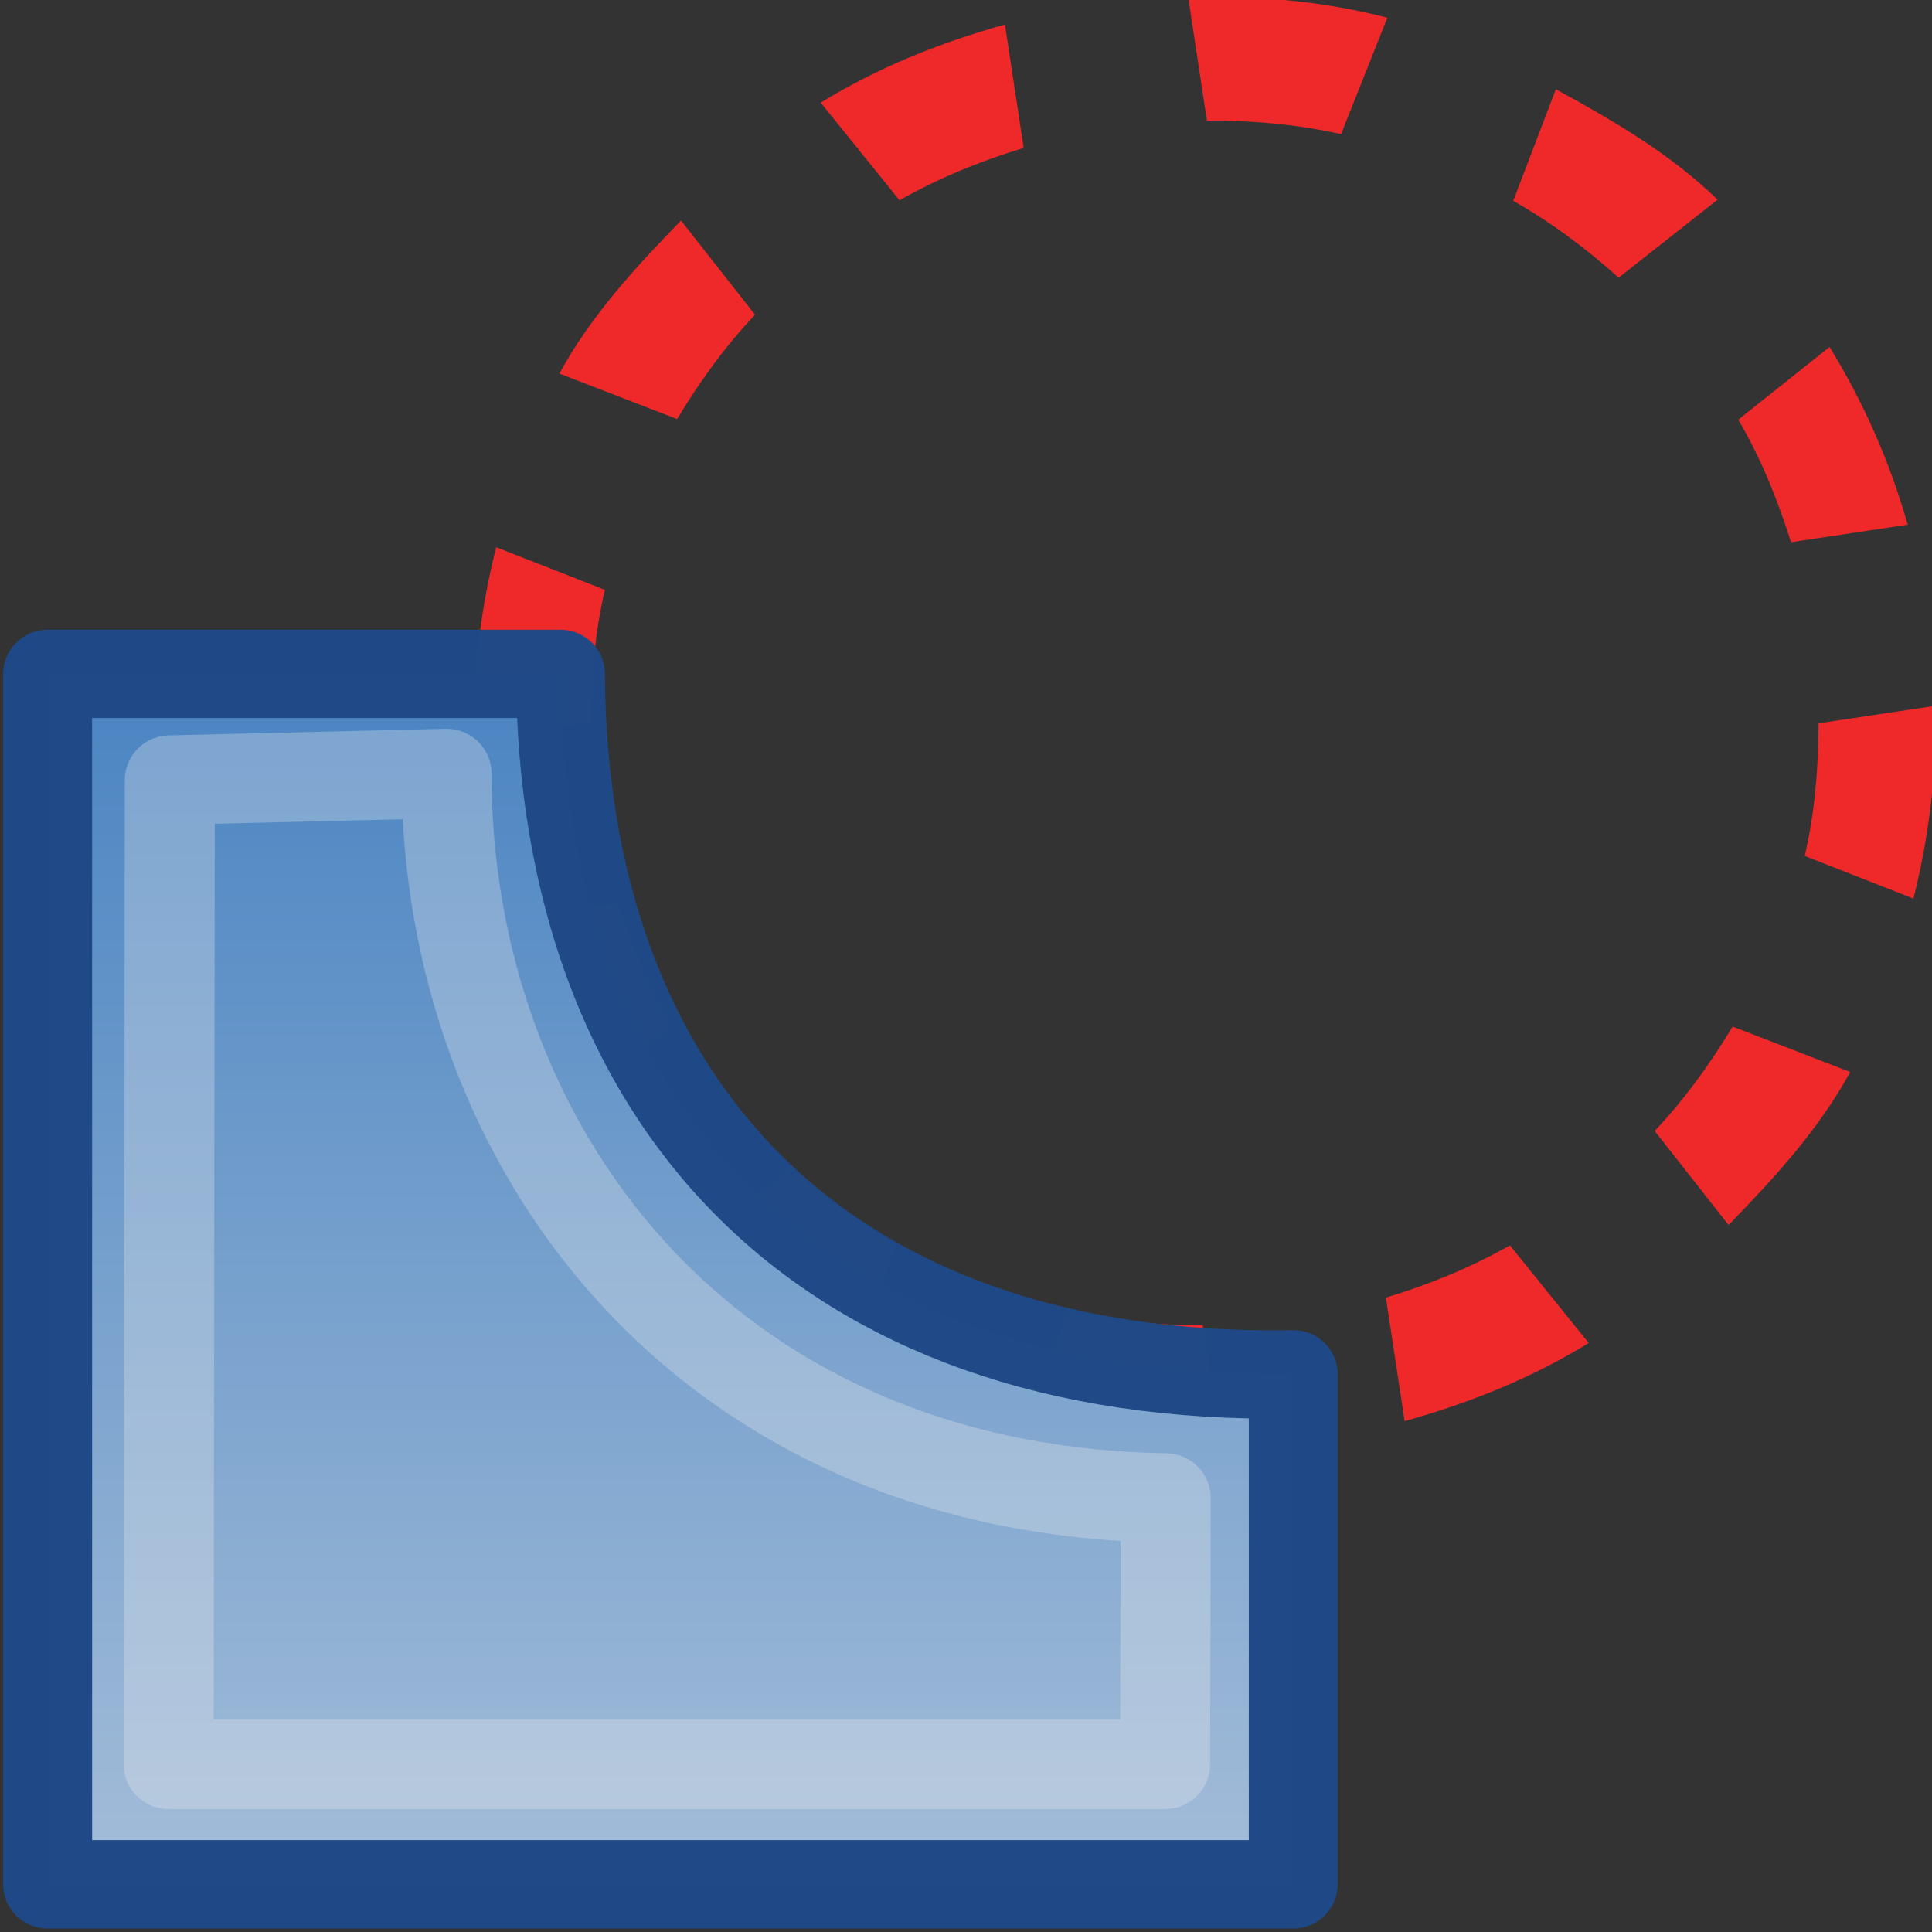 <?xml version="1.0" encoding="UTF-8" standalone="no"?>
<!-- Created with Inkscape (http://www.inkscape.org/) -->

<svg
   xmlns:dc="http://purl.org/dc/elements/1.1/"
   xmlns:cc="http://creativecommons.org/ns#"
   xmlns:rdf="http://www.w3.org/1999/02/22-rdf-syntax-ns#"
   xmlns:svg="http://www.w3.org/2000/svg"
   xmlns="http://www.w3.org/2000/svg"
   xmlns:xlink="http://www.w3.org/1999/xlink"
   xmlns:sodipodi="http://sodipodi.sourceforge.net/DTD/sodipodi-0.dtd"
   xmlns:inkscape="http://www.inkscape.org/namespaces/inkscape"
   width="48"
   height="48"
   id="svg2"
   sodipodi:version="0.32"
   inkscape:version="0.46+devel r21210 custom"
   version="1.0"
   sodipodi:docname="path-difference.svg"
   inkscape:output_extension="org.inkscape.output.svg.inkscape">
  <rect width="100%" height="100%" fill="#333333" stroke="none"/>
  <defs
     id="defs4">
    <linearGradient
       id="linearGradient10737">
      <stop
         style="stop-color:#a7bfd9;stop-opacity:1;"
         offset="0"
         id="stop10740" />
      <stop
         style="stop-color:#4581c1;stop-opacity:1;"
         offset="1"
         id="stop10742" />
    </linearGradient>
    <linearGradient
       inkscape:collect="always"
       xlink:href="#linearGradient10737"
       id="linearGradient10807"
       gradientUnits="userSpaceOnUse"
       x1="220.136"
       y1="165.867"
       x2="220.136"
       y2="155.028"
       gradientTransform="matrix(1.022,0,0,1.015,399.109,71.667)" />
  </defs>
  <sodipodi:namedview
     id="base"
     pagecolor="#ffffff"
     bordercolor="#666666"
     borderopacity="1.0"
     inkscape:pageopacity="0.0"
     inkscape:pageshadow="2"
     inkscape:zoom="1.979899"
     inkscape:cx="93.32336"
     inkscape:cy="30.273036"
     inkscape:document-units="px"
     inkscape:current-layer="layer1"
     showgrid="false"
     inkscape:window-width="1024"
     inkscape:window-height="737"
     inkscape:window-x="0"
     inkscape:window-y="1" />
  <g
     inkscape:label="Layer 1"
     inkscape:groupmode="layer"
     id="layer1">
    <g
       transform="matrix(3.001,0,0,2.982,-1872.556,-667.752)"
       style="display:inline"
       id="difference">
      <path
         id="path10739"
         d="m 632.296,224.132 c -0.549,0.155 -1.054,0.36 -1.524,0.651 l 0.652,0.813 c 0.324,-0.184 0.659,-0.323 1.028,-0.436 l -0.155,-1.029 z m 1.518,-0.229 0.155,1.029 c 0.385,-0.001 0.747,0.032 1.111,0.113 l 0.383,-0.97 c -0.535,-0.139 -1.078,-0.186 -1.649,-0.172 z m -4.199,1.862 c -0.38,0.394 -0.745,0.793 -1.007,1.275 l 0.975,0.379 c 0.187,-0.312 0.395,-0.603 0.645,-0.869 l -0.612,-0.784 z m 7.243,-1.094 -0.353,0.93 c 0.318,0.181 0.602,0.396 0.873,0.64 l 0.819,-0.65 c -0.393,-0.383 -0.859,-0.656 -1.339,-0.92 z m -8.773,3.816 c -0.131,0.519 -0.194,1.051 -0.181,1.606 l 0.966,-0.146 c 0.002,-0.379 0.031,-0.745 0.115,-1.105 l -0.9,-0.355 z m 11.038,-1.668 -0.755,0.605 c 0.187,0.319 0.323,0.66 0.437,1.021 l 0.966,-0.146 c -0.151,-0.534 -0.369,-1.024 -0.647,-1.481 z m -10.99,4.782 c 0.151,0.534 0.369,1.024 0.647,1.481 l 0.755,-0.605 c -0.187,-0.319 -0.323,-0.66 -0.437,-1.021 l -0.966,0.146 z m 10.9,-1.647 c -0.002,0.379 -0.031,0.745 -0.115,1.105 l 0.9,0.355 c 0.131,-0.519 0.194,-1.051 0.181,-1.606 l -0.966,0.146 z m -8.507,3.705 -0.819,0.65 c 0.393,0.383 0.859,0.656 1.339,0.92 l 0.353,-0.93 c -0.318,-0.181 -0.602,-0.396 -0.873,-0.64 z m 7.795,-1.178 c -0.187,0.312 -0.395,0.603 -0.645,0.869 l 0.612,0.784 c 0.38,-0.394 0.745,-0.793 1.007,-1.275 l -0.975,-0.379 z m -5.498,2.374 -0.383,0.97 c 0.535,0.139 1.078,0.186 1.649,0.172 l -0.155,-1.029 c -0.385,0.001 -0.747,-0.032 -1.111,-0.113 z m 3.656,-0.552 c -0.324,0.184 -0.659,0.323 -1.028,0.436 l 0.155,1.029 c 0.549,-0.155 1.054,-0.36 1.524,-0.651 l -0.652,-0.813 z"
         style="fill:#ef2929;fill-opacity:1;fill-rule:evenodd;stroke:none;stroke-width:1.124;marker:none;visibility:visible;display:inline;overflow:visible;enable-background:accumulate" />
      <path
         style="fill:url(#linearGradient10807);fill-opacity:1;fill-rule:evenodd;stroke:#204a87;stroke-width:0.736;stroke-linecap:butt;stroke-linejoin:round;stroke-miterlimit:0;stroke-opacity:0.995;stroke-dasharray:none;stroke-dashoffset:0;marker:none;visibility:visible;display:inline;overflow:visible;enable-background:accumulate"
         d="m 624.372,229.542 0,10.085 10.312,0 0,-4.249 c -3.929,0.068 -6.049,-2.298 -6.067,-5.836 l -4.245,0 z"
         id="path18067"
         sodipodi:nodetypes="cccccc" />
      <path
         style="opacity:0.3;fill:none;stroke:#eeeeec;stroke-width:0.745;stroke-linecap:butt;stroke-linejoin:round;stroke-miterlimit:0;stroke-opacity:1;stroke-dasharray:none;stroke-dashoffset:0;marker:none;display:inline"
         d="m 625.383,230.427 -0.01,8.2 8.25,0 0.005,-2.219 c -3.848,-0.062 -5.956,-2.951 -5.954,-6.036 l -2.291,0.055 z"
         id="path50736"
         sodipodi:nodetypes="cccccc" />
    </g>
  </g>
</svg>
